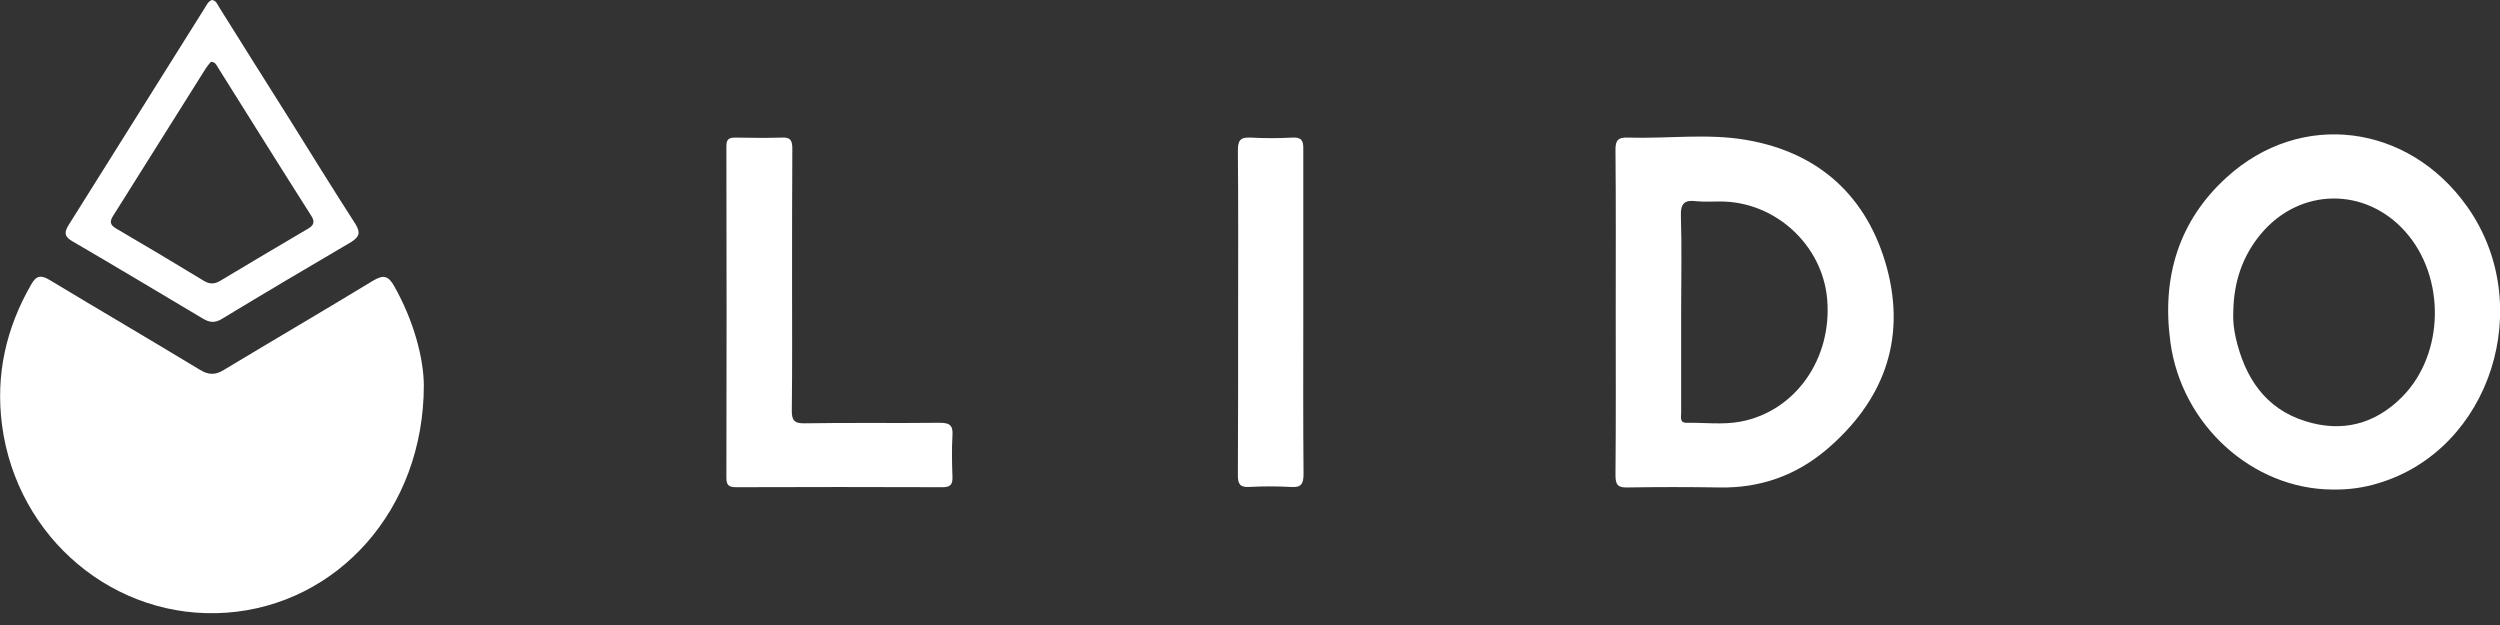 <svg width="120" height="30" viewBox="0 0 120 30" fill="none" xmlns="http://www.w3.org/2000/svg">
<rect x="0" y="0" width="120" height="30" fill="#333333" stroke="none"/>
<path d="M20.344 18.488C20.344 24.487 16.185 29.025 10.875 29.409C5.529 29.792 0.813 25.847 0.097 20.405C-0.218 17.982 0.291 15.755 1.491 13.665C1.746 13.208 1.976 13.195 2.389 13.443C4.789 14.89 7.202 16.3 9.59 17.747C10.002 17.994 10.318 18.019 10.742 17.759C13.118 16.324 15.518 14.927 17.895 13.48C18.392 13.183 18.634 13.22 18.925 13.739C19.859 15.397 20.332 17.178 20.344 18.488Z" fill="white"/>
<path d="M90.576 12.874C89.642 9.423 87.302 7.309 83.811 6.715C81.944 6.394 80.028 6.666 78.125 6.604C77.676 6.591 77.543 6.727 77.543 7.185C77.567 9.782 77.555 12.367 77.555 14.964C77.555 17.573 77.567 20.183 77.543 22.805C77.543 23.262 77.652 23.411 78.113 23.398C79.592 23.374 81.059 23.374 82.538 23.398C84.454 23.436 86.163 22.842 87.63 21.617C90.37 19.305 91.509 16.374 90.576 12.874ZM83.508 20.245C82.671 20.393 81.823 20.282 80.974 20.294C80.61 20.307 80.695 20.022 80.695 19.812C80.695 18.192 80.695 16.572 80.695 14.939C80.695 13.418 80.731 11.897 80.683 10.376C80.659 9.757 80.865 9.584 81.422 9.658C81.798 9.696 82.186 9.671 82.574 9.671C85.205 9.671 87.472 11.748 87.703 14.346C87.957 17.215 86.175 19.762 83.508 20.245Z" fill="white"/>
<path d="M118.425 9.918C115.6 5.936 110.447 5.268 106.883 8.509C104.579 10.599 103.755 13.307 104.179 16.424C104.713 20.393 108.119 23.485 111.975 23.498C112.726 23.51 113.466 23.411 114.181 23.188C119.552 21.568 121.771 14.643 118.425 9.918ZM115.309 19.045C113.999 20.369 112.399 20.777 110.629 20.208C108.726 19.602 107.756 18.118 107.319 16.226C107.222 15.805 107.174 15.372 107.198 14.94C107.222 13.542 107.635 12.28 108.544 11.205C110.399 9.003 113.539 8.966 115.454 11.118C117.394 13.295 117.346 16.98 115.309 19.045Z" fill="white"/>
<path d="M38.019 13.492C38.019 15.545 38.032 17.611 38.007 19.663C37.995 20.171 38.116 20.331 38.626 20.319C40.783 20.282 42.941 20.319 45.1 20.294C45.56 20.294 45.754 20.393 45.718 20.9C45.681 21.556 45.694 22.211 45.718 22.879C45.73 23.225 45.645 23.386 45.257 23.386C41.947 23.374 38.638 23.374 35.328 23.386C35.001 23.386 34.867 23.299 34.867 22.941C34.879 17.635 34.879 12.33 34.867 7.024C34.867 6.69 34.976 6.604 35.291 6.604C36.043 6.616 36.783 6.628 37.534 6.604C37.959 6.579 38.032 6.765 38.032 7.148C38.019 9.25 38.019 11.377 38.019 13.492Z" fill="white"/>
<path d="M17.058 10.747C15.979 9.078 14.948 7.396 13.893 5.714C12.766 3.933 11.651 2.152 10.535 0.371C10.438 0.223 10.39 0.025 10.171 0C10.002 0.062 9.929 0.223 9.844 0.359C7.662 3.834 5.48 7.321 3.297 10.797C3.079 11.143 3.079 11.353 3.467 11.576C5.564 12.8 7.65 14.049 9.747 15.298C10.062 15.484 10.317 15.508 10.644 15.311C12.705 14.062 14.778 12.837 16.864 11.613C17.24 11.366 17.324 11.18 17.058 10.747ZM14.778 10.982C13.36 11.811 11.954 12.652 10.547 13.493C10.293 13.641 10.062 13.641 9.808 13.493C8.401 12.639 6.995 11.798 5.577 10.97C5.261 10.784 5.261 10.623 5.443 10.339C6.922 7.989 8.401 5.627 9.881 3.277C9.953 3.166 10.05 3.055 10.123 2.968C10.329 2.968 10.39 3.117 10.462 3.24C11.954 5.615 13.433 7.989 14.936 10.351C15.118 10.636 15.082 10.809 14.778 10.982Z" fill="white"/>
<path d="M62.558 14.989C62.558 17.574 62.546 20.171 62.57 22.756C62.57 23.238 62.449 23.411 61.964 23.374C61.297 23.337 60.63 23.337 59.964 23.374C59.527 23.399 59.418 23.238 59.418 22.817C59.43 20.27 59.43 17.722 59.43 15.175C59.43 12.528 59.442 9.869 59.418 7.222C59.418 6.74 59.539 6.579 60.024 6.604C60.691 6.641 61.358 6.641 62.025 6.604C62.461 6.579 62.57 6.74 62.558 7.161C62.558 9.77 62.558 12.38 62.558 14.989Z" fill="white"/>
</svg>
